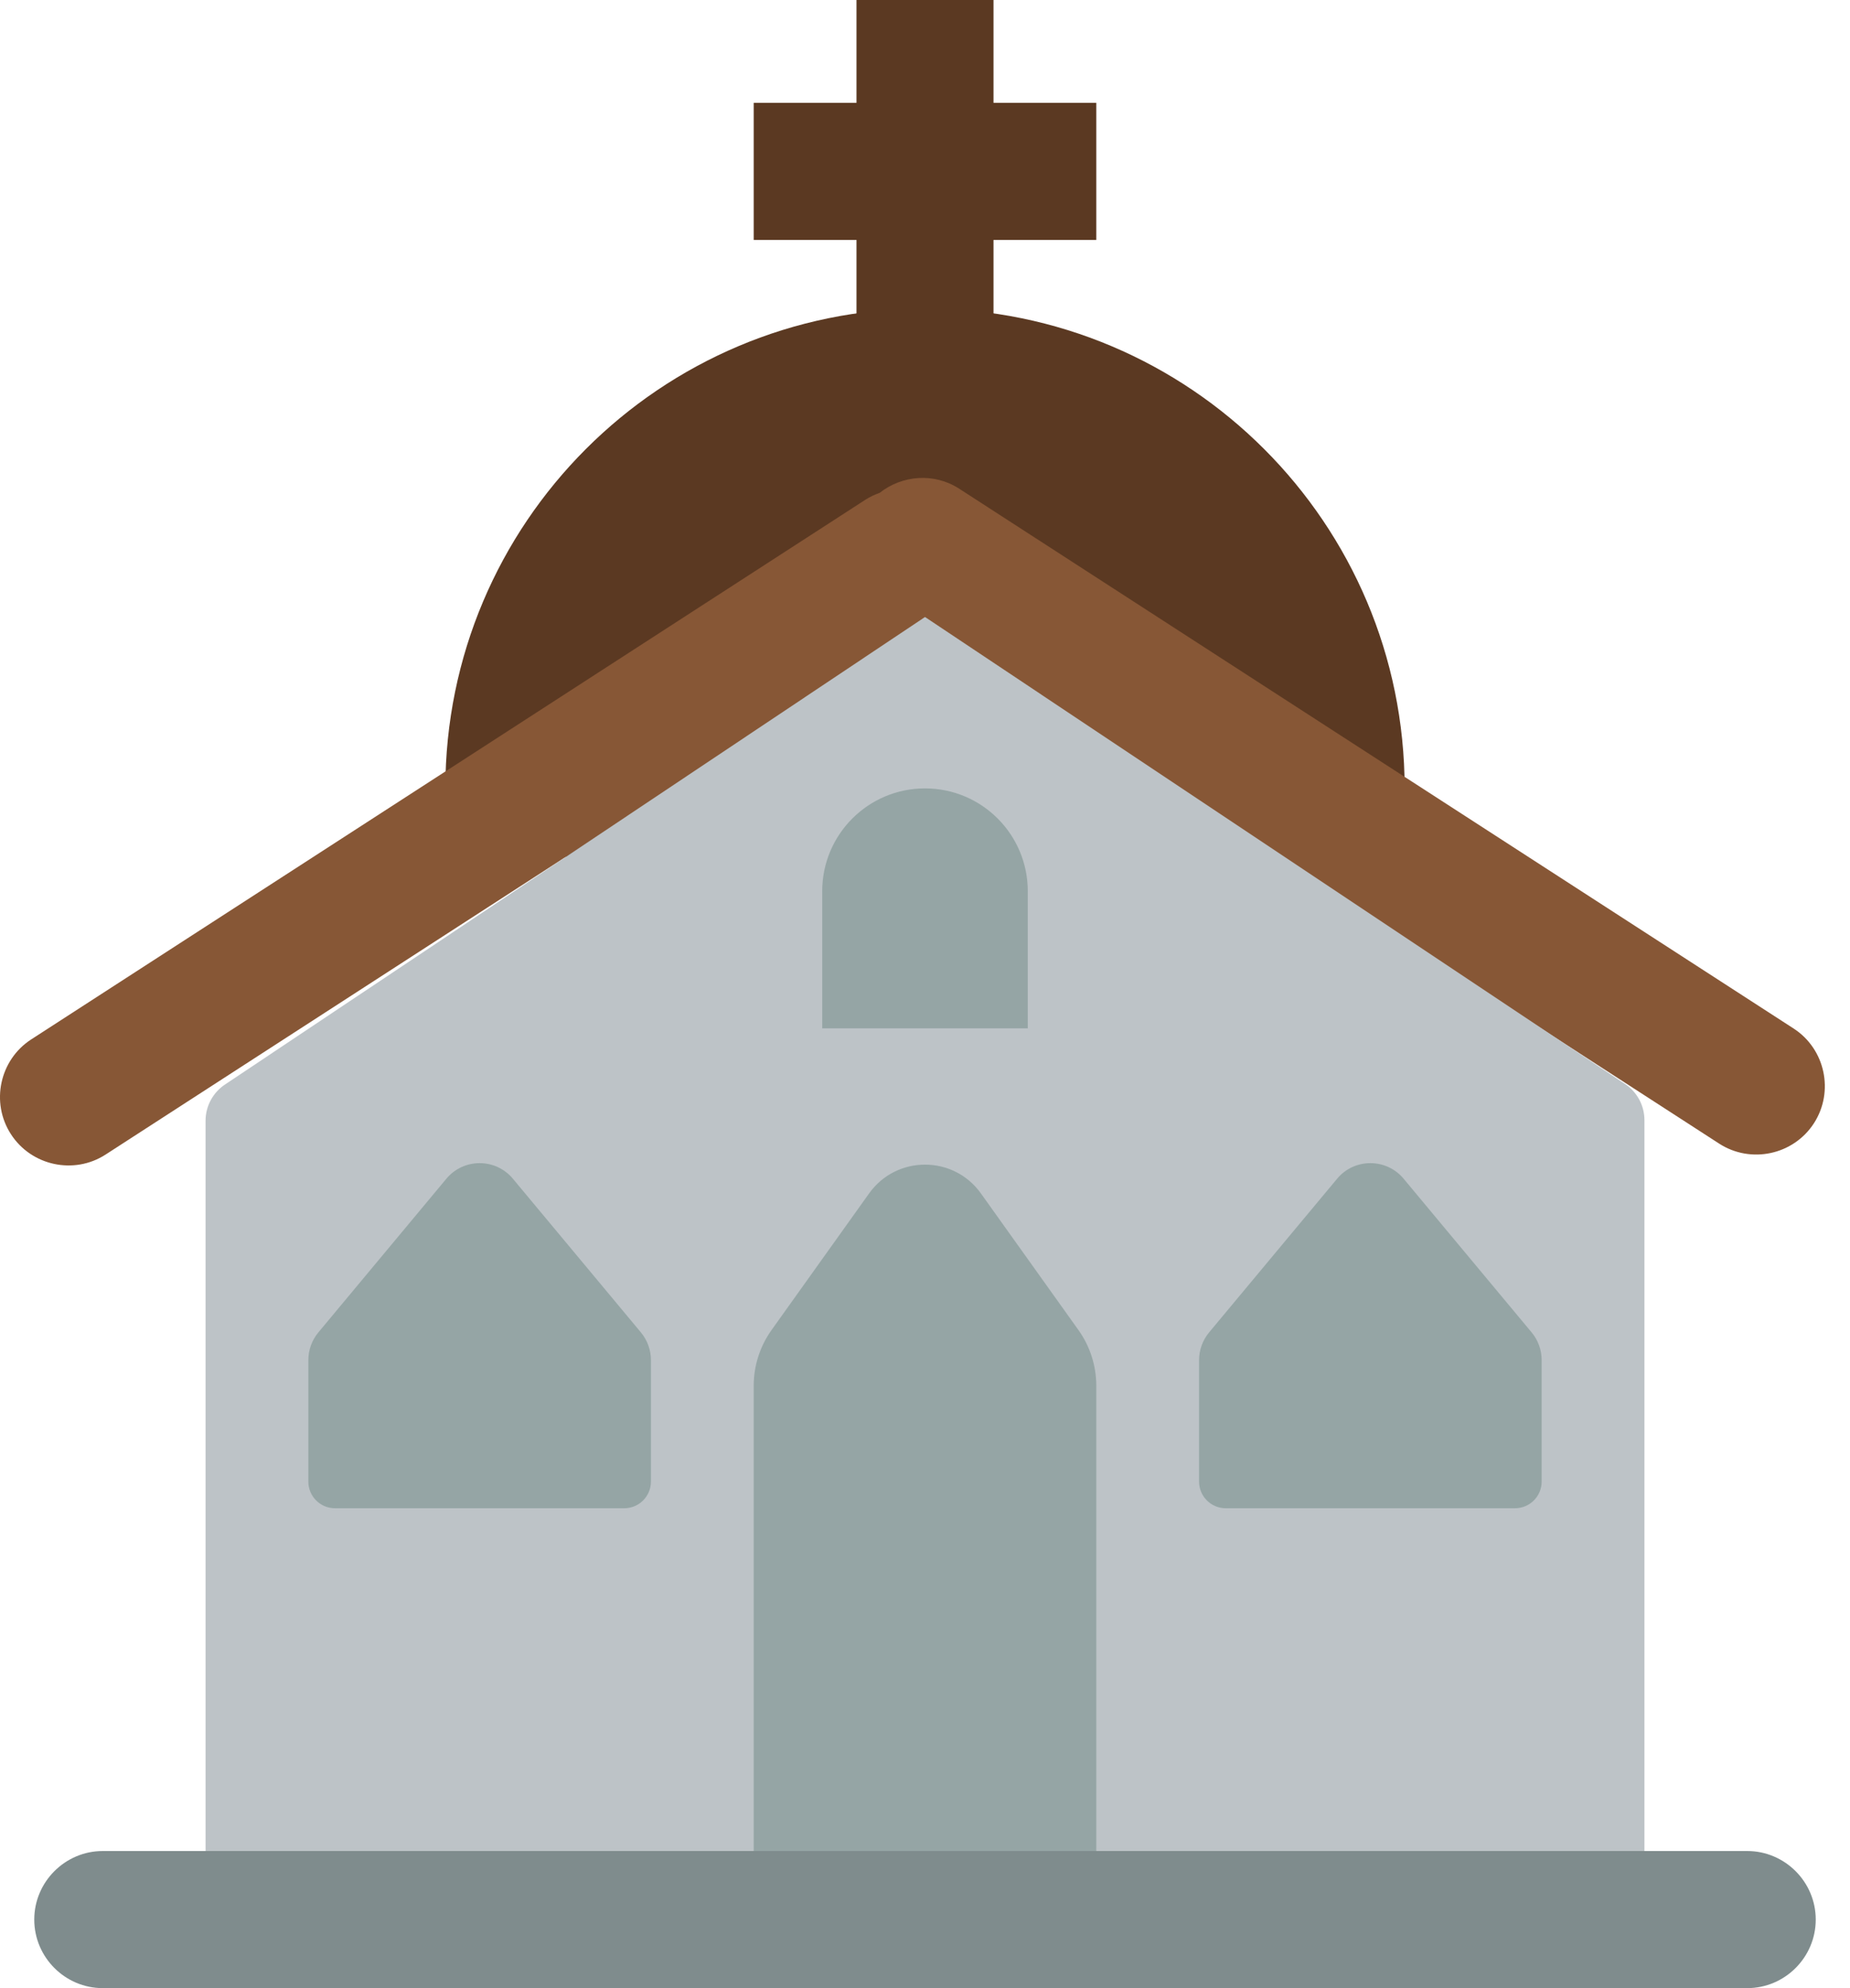 <?xml version="1.0" encoding="UTF-8" standalone="no"?>
<svg width="54px" height="58px" viewBox="0 0 54 58" version="1.1" xmlns="http://www.w3.org/2000/svg" xmlns:xlink="http://www.w3.org/1999/xlink" xmlns:sketch="http://www.bohemiancoding.com/sketch/ns">
    <!-- Generator: Sketch 3.2.2 (9983) - http://www.bohemiancoding.com/sketch -->
    <title>58 - Churh (Flat)</title>
    <desc>Created with Sketch.</desc>
    <defs></defs>
    <g id="Page-1" stroke="none" stroke-width="1" fill="none" fill-rule="evenodd" sketch:type="MSPage">
        <g id="58---Churh-(Flat)" sketch:type="MSLayerGroup" transform="translate(-1, 0)">
            <path d="M42,25 L14,25 L14,23 C14,15.268 20.268,9 28,9 C35.732,9 42,15.268 42,23 L42,25" id="Fill-8" fill="#5B3922" sketch:type="MSShapeGroup"></path>
            <path d="M53.353,30.004 L29,14.258 C28.264,13.782 27.331,13.862 26.677,14.378 C26.535,14.429 26.397,14.491 26.265,14.576 L1.912,30.322 C0.988,30.919 0.721,32.164 1.319,33.088 C1.916,34.011 3.16,34.279 4.084,33.681 L27.879,18.296 L51.181,33.363 C52.105,33.96 53.349,33.693 53.947,32.769 C54.544,31.845 54.277,30.601 53.353,30.004" id="Fill-84" fill="#875736" sketch:type="MSShapeGroup"></path>
            <path d="M48.434,31.623 L28,18 L7.588,31.625 C7.222,31.859 7,32.263 7,32.697 L7,54 L49,54 L49,32.68 C49,32.255 48.788,31.858 48.434,31.623" id="Fill-85" fill="#BDC3C7" sketch:type="MSShapeGroup"></path>
            <path d="M19.222,44 L10.778,44 C10.348,44 10,43.652 10,43.222 L10,39.679 C10,39.384 10.104,39.097 10.293,38.87 L14.029,34.387 C14.534,33.781 15.466,33.781 15.971,34.387 L19.707,38.87 C19.896,39.097 20,39.384 20,39.679 L20,43.222 C20,43.652 19.652,44 19.222,44" id="Fill-188" fill="#95A5A5" sketch:type="MSShapeGroup"></path>
            <path d="M45.222,44 L36.778,44 C36.348,44 36,43.652 36,43.222 L36,39.679 C36,39.384 36.104,39.097 36.293,38.87 L40.029,34.387 C40.534,33.781 41.466,33.781 41.971,34.387 L45.707,38.87 C45.896,39.097 46,39.384 46,39.679 L46,43.222 C46,43.652 45.652,44 45.222,44" id="Fill-189" fill="#95A5A5" sketch:type="MSShapeGroup"></path>
            <path d="M31,30 L25,30 L25,26 C25,24.343 26.343,23 28,23 C29.657,23 31,24.343 31,26 L31,30" id="Fill-190" fill="#95A5A5" sketch:type="MSShapeGroup"></path>
            <path d="M26,10.49 L26.265,10.319 C26.397,10.234 26.535,10.171 26.677,10.12 C27.331,9.605 28.264,9.524 29,10 L30,10.646 L30,7 L33,7 L33,3 L30,3 L30,0 L26,0 L26,3 L23,3 L23,7 L26,7 L26,10.49" id="Fill-191" fill="#5B3922" sketch:type="MSShapeGroup"></path>
            <path d="M52,58 L4,58 C2.9,58 2,57.1 2,56 C2,54.9 2.9,54 4,54 L52,54 C53.1,54 54,54.9 54,56 C54,57.1 53.1,58 52,58" id="Fill-762" fill="#7F8C8D" sketch:type="MSShapeGroup"></path>
            <path d="M33,54 L33,40.429 C33,39.845 32.818,39.275 32.478,38.8 L29.632,34.816 C28.832,33.696 27.168,33.696 26.368,34.816 L23.522,38.8 C23.182,39.275 23,39.845 23,40.428 L23,54 L33,54" id="Fill-763" fill="#95A5A5" sketch:type="MSShapeGroup"></path>
        </g>
    </g>
</svg>